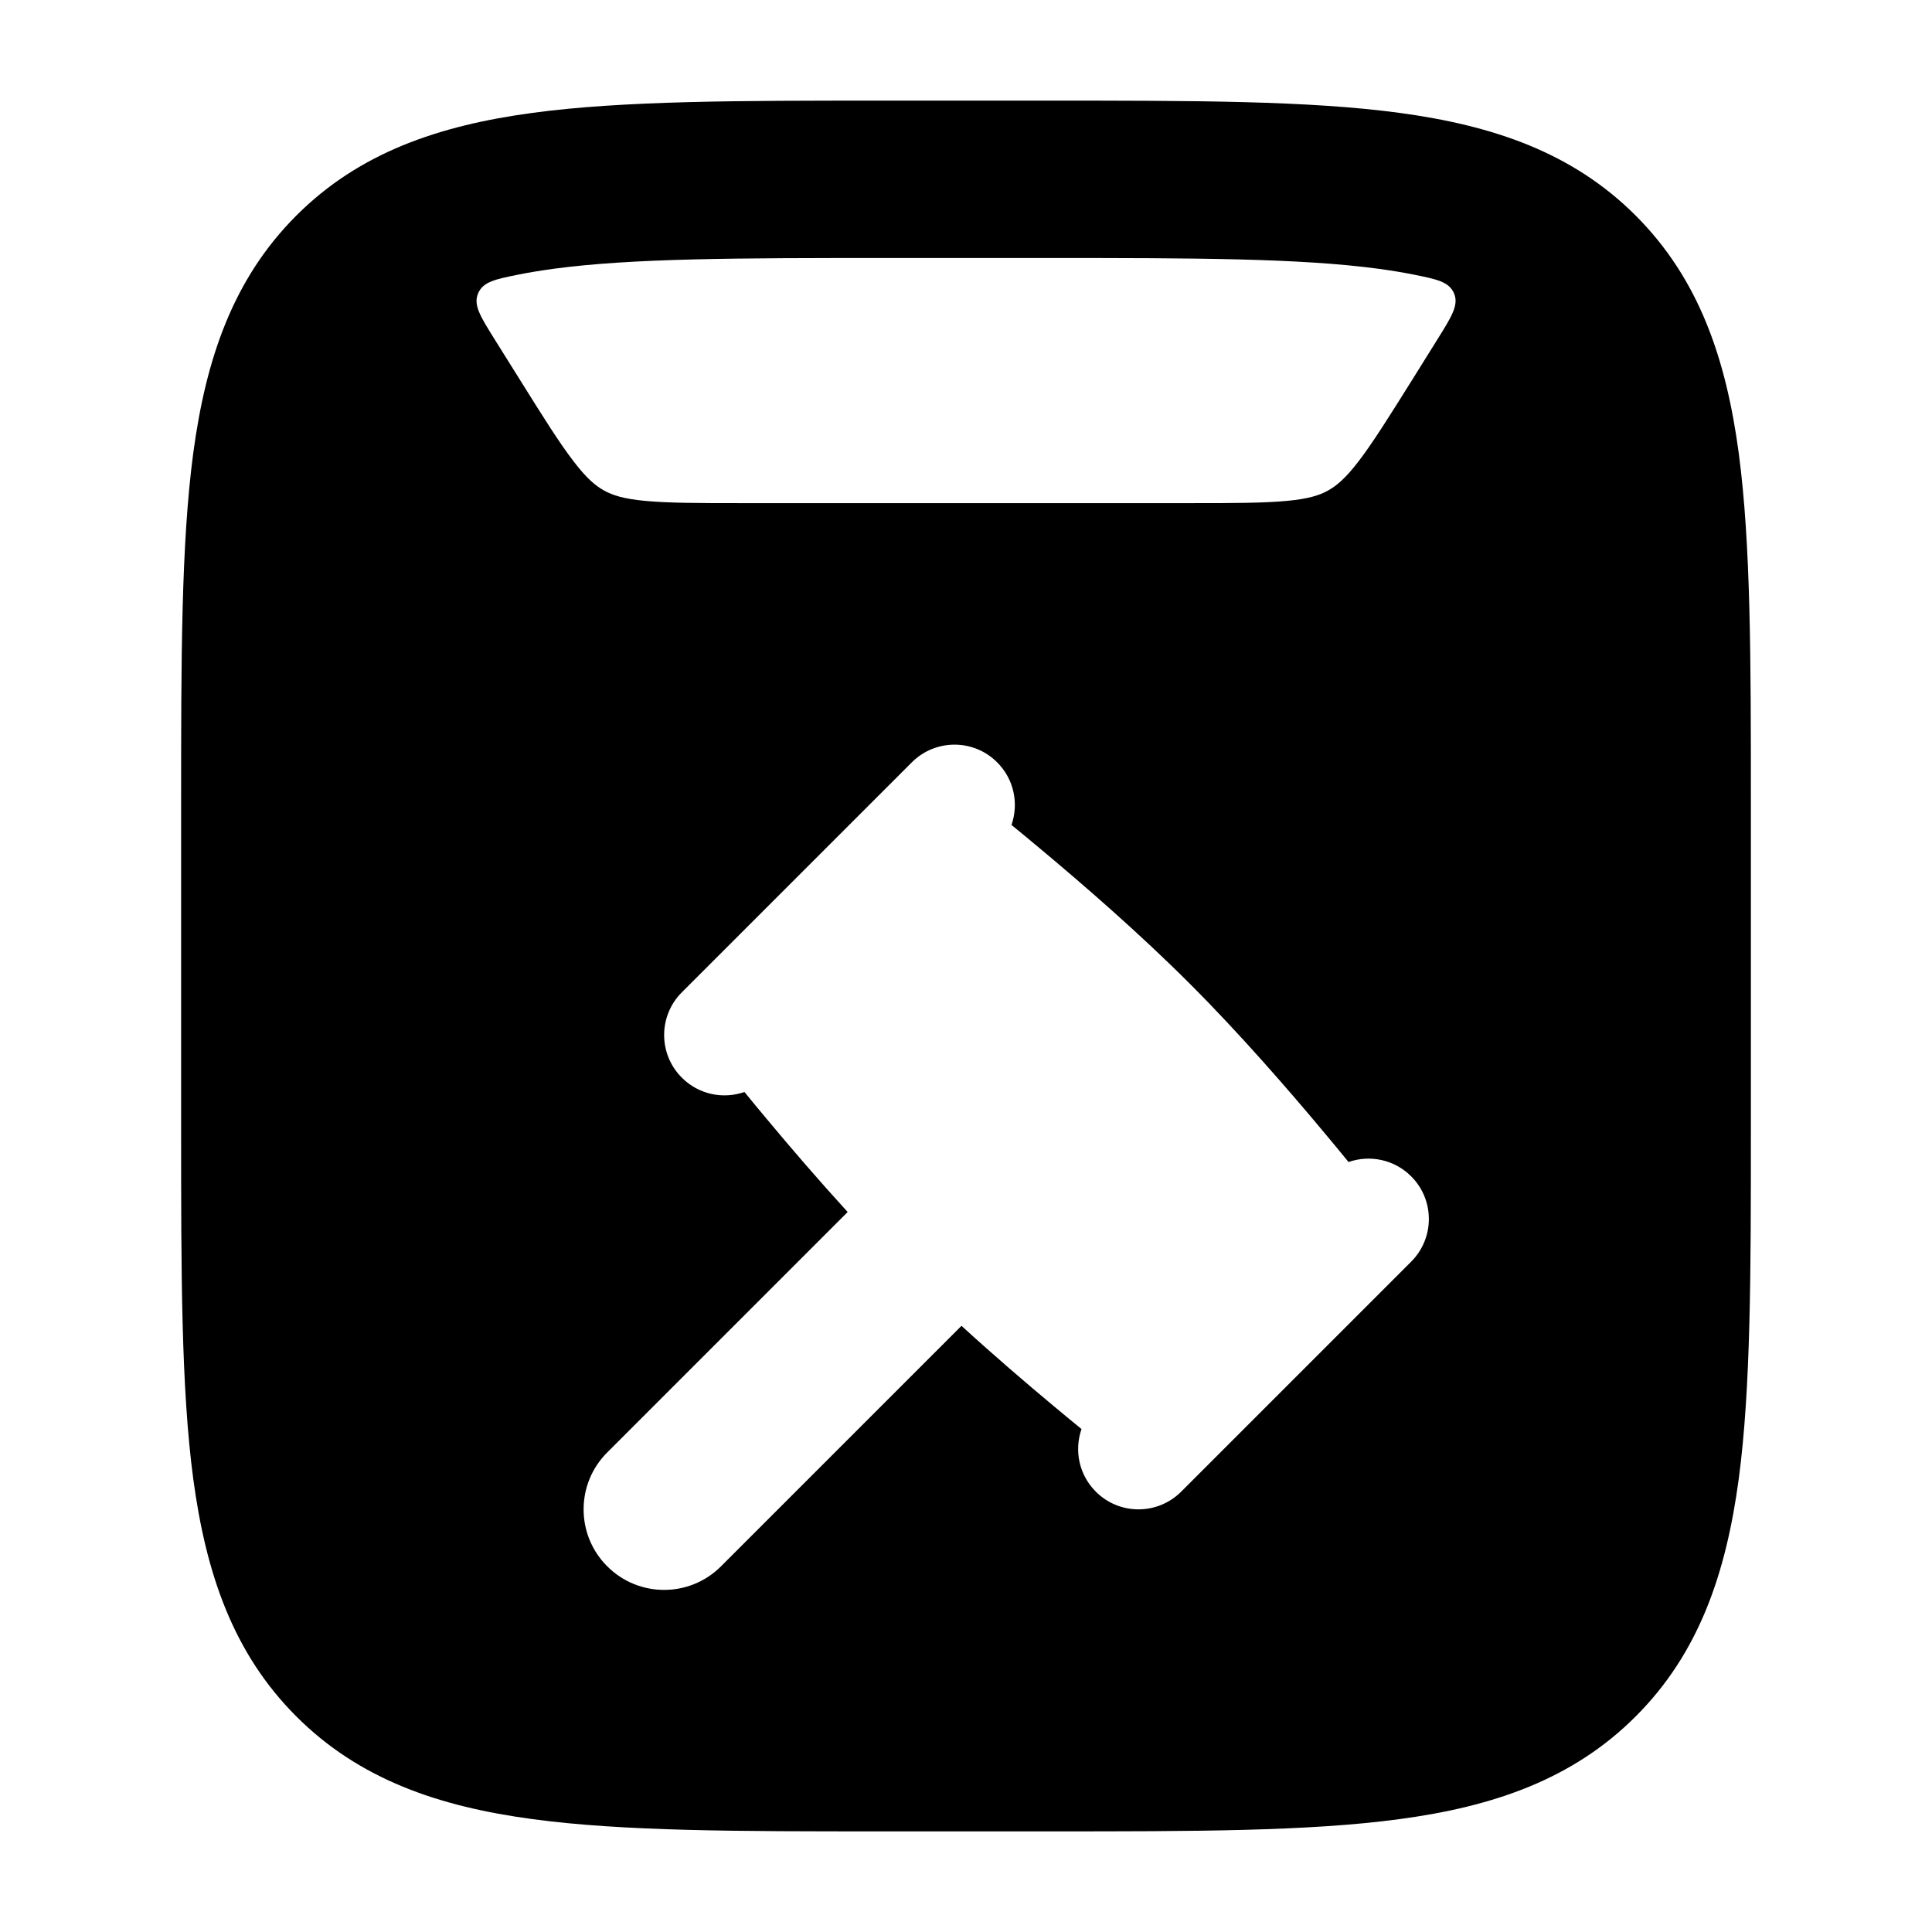 <svg width="24" height="24" viewBox="0 0 24 24" xmlns="http://www.w3.org/2000/svg">
    <path fill-rule="evenodd" clip-rule="evenodd" d="M13.046 1.25H10.954H10.954C9.176 1.25 7.743 1.25 6.616 1.402C5.446 1.56 4.46 1.897 3.678 2.681C2.895 3.466 2.559 4.453 2.401 5.626C2.25 6.756 2.25 8.192 2.25 9.974V9.974V14.026V14.026C2.25 15.808 2.25 17.244 2.401 18.374C2.559 19.547 2.895 20.535 3.678 21.319C4.46 22.103 5.446 22.441 6.616 22.598C7.743 22.75 9.176 22.75 10.954 22.75H13.046C14.824 22.75 16.257 22.75 17.384 22.598C18.554 22.441 19.54 22.103 20.322 21.319C21.105 20.535 21.441 19.547 21.599 18.374C21.75 17.244 21.75 15.808 21.75 14.026V9.974C21.75 8.192 21.75 6.756 21.599 5.626C21.441 4.453 21.105 3.466 20.322 2.681C19.54 1.897 18.554 1.56 17.384 1.402C16.257 1.25 14.824 1.25 13.046 1.25H13.046ZM6.45 3.409C6.581 3.383 6.723 3.36 6.876 3.339C7.858 3.207 9.159 3.205 11.025 3.205H12.976C14.841 3.205 16.143 3.207 17.125 3.339C17.278 3.36 17.42 3.383 17.551 3.409C17.85 3.469 17.999 3.499 18.062 3.643C18.124 3.788 18.035 3.929 17.858 4.213L17.54 4.723C17.245 5.194 17.051 5.503 16.878 5.729C16.714 5.943 16.603 6.035 16.498 6.093C16.393 6.152 16.256 6.197 15.988 6.222C15.704 6.249 15.34 6.25 14.784 6.25H9.218C8.662 6.25 8.297 6.249 8.013 6.222C7.746 6.197 7.608 6.152 7.503 6.093C7.398 6.035 7.287 5.943 7.124 5.729C6.95 5.503 6.756 5.194 6.462 4.723L6.143 4.213C5.966 3.929 5.877 3.788 5.94 3.643C6.002 3.499 6.151 3.469 6.45 3.409ZM17.53 14.613C17.823 14.905 17.823 15.38 17.53 15.673L14.673 18.53C14.38 18.823 13.905 18.823 13.613 18.53C13.402 18.32 13.343 18.015 13.435 17.752C13.329 17.666 13.213 17.57 13.09 17.467C12.75 17.184 12.348 16.839 11.944 16.47L8.957 19.457C8.567 19.848 7.933 19.848 7.543 19.457C7.152 19.067 7.152 18.433 7.543 18.043L10.53 15.056C10.161 14.652 9.816 14.25 9.533 13.91C9.429 13.787 9.334 13.671 9.248 13.565C8.984 13.657 8.68 13.598 8.47 13.387C8.177 13.095 8.177 12.62 8.47 12.327L11.327 9.47C11.62 9.177 12.095 9.177 12.387 9.47C12.598 9.68 12.657 9.984 12.565 10.248C12.671 10.334 12.787 10.43 12.91 10.533C13.457 10.989 14.164 11.603 14.78 12.22C15.397 12.836 16.011 13.543 16.467 14.09C16.57 14.213 16.666 14.329 16.752 14.435C17.015 14.343 17.32 14.402 17.53 14.613Z"/>
</svg>

